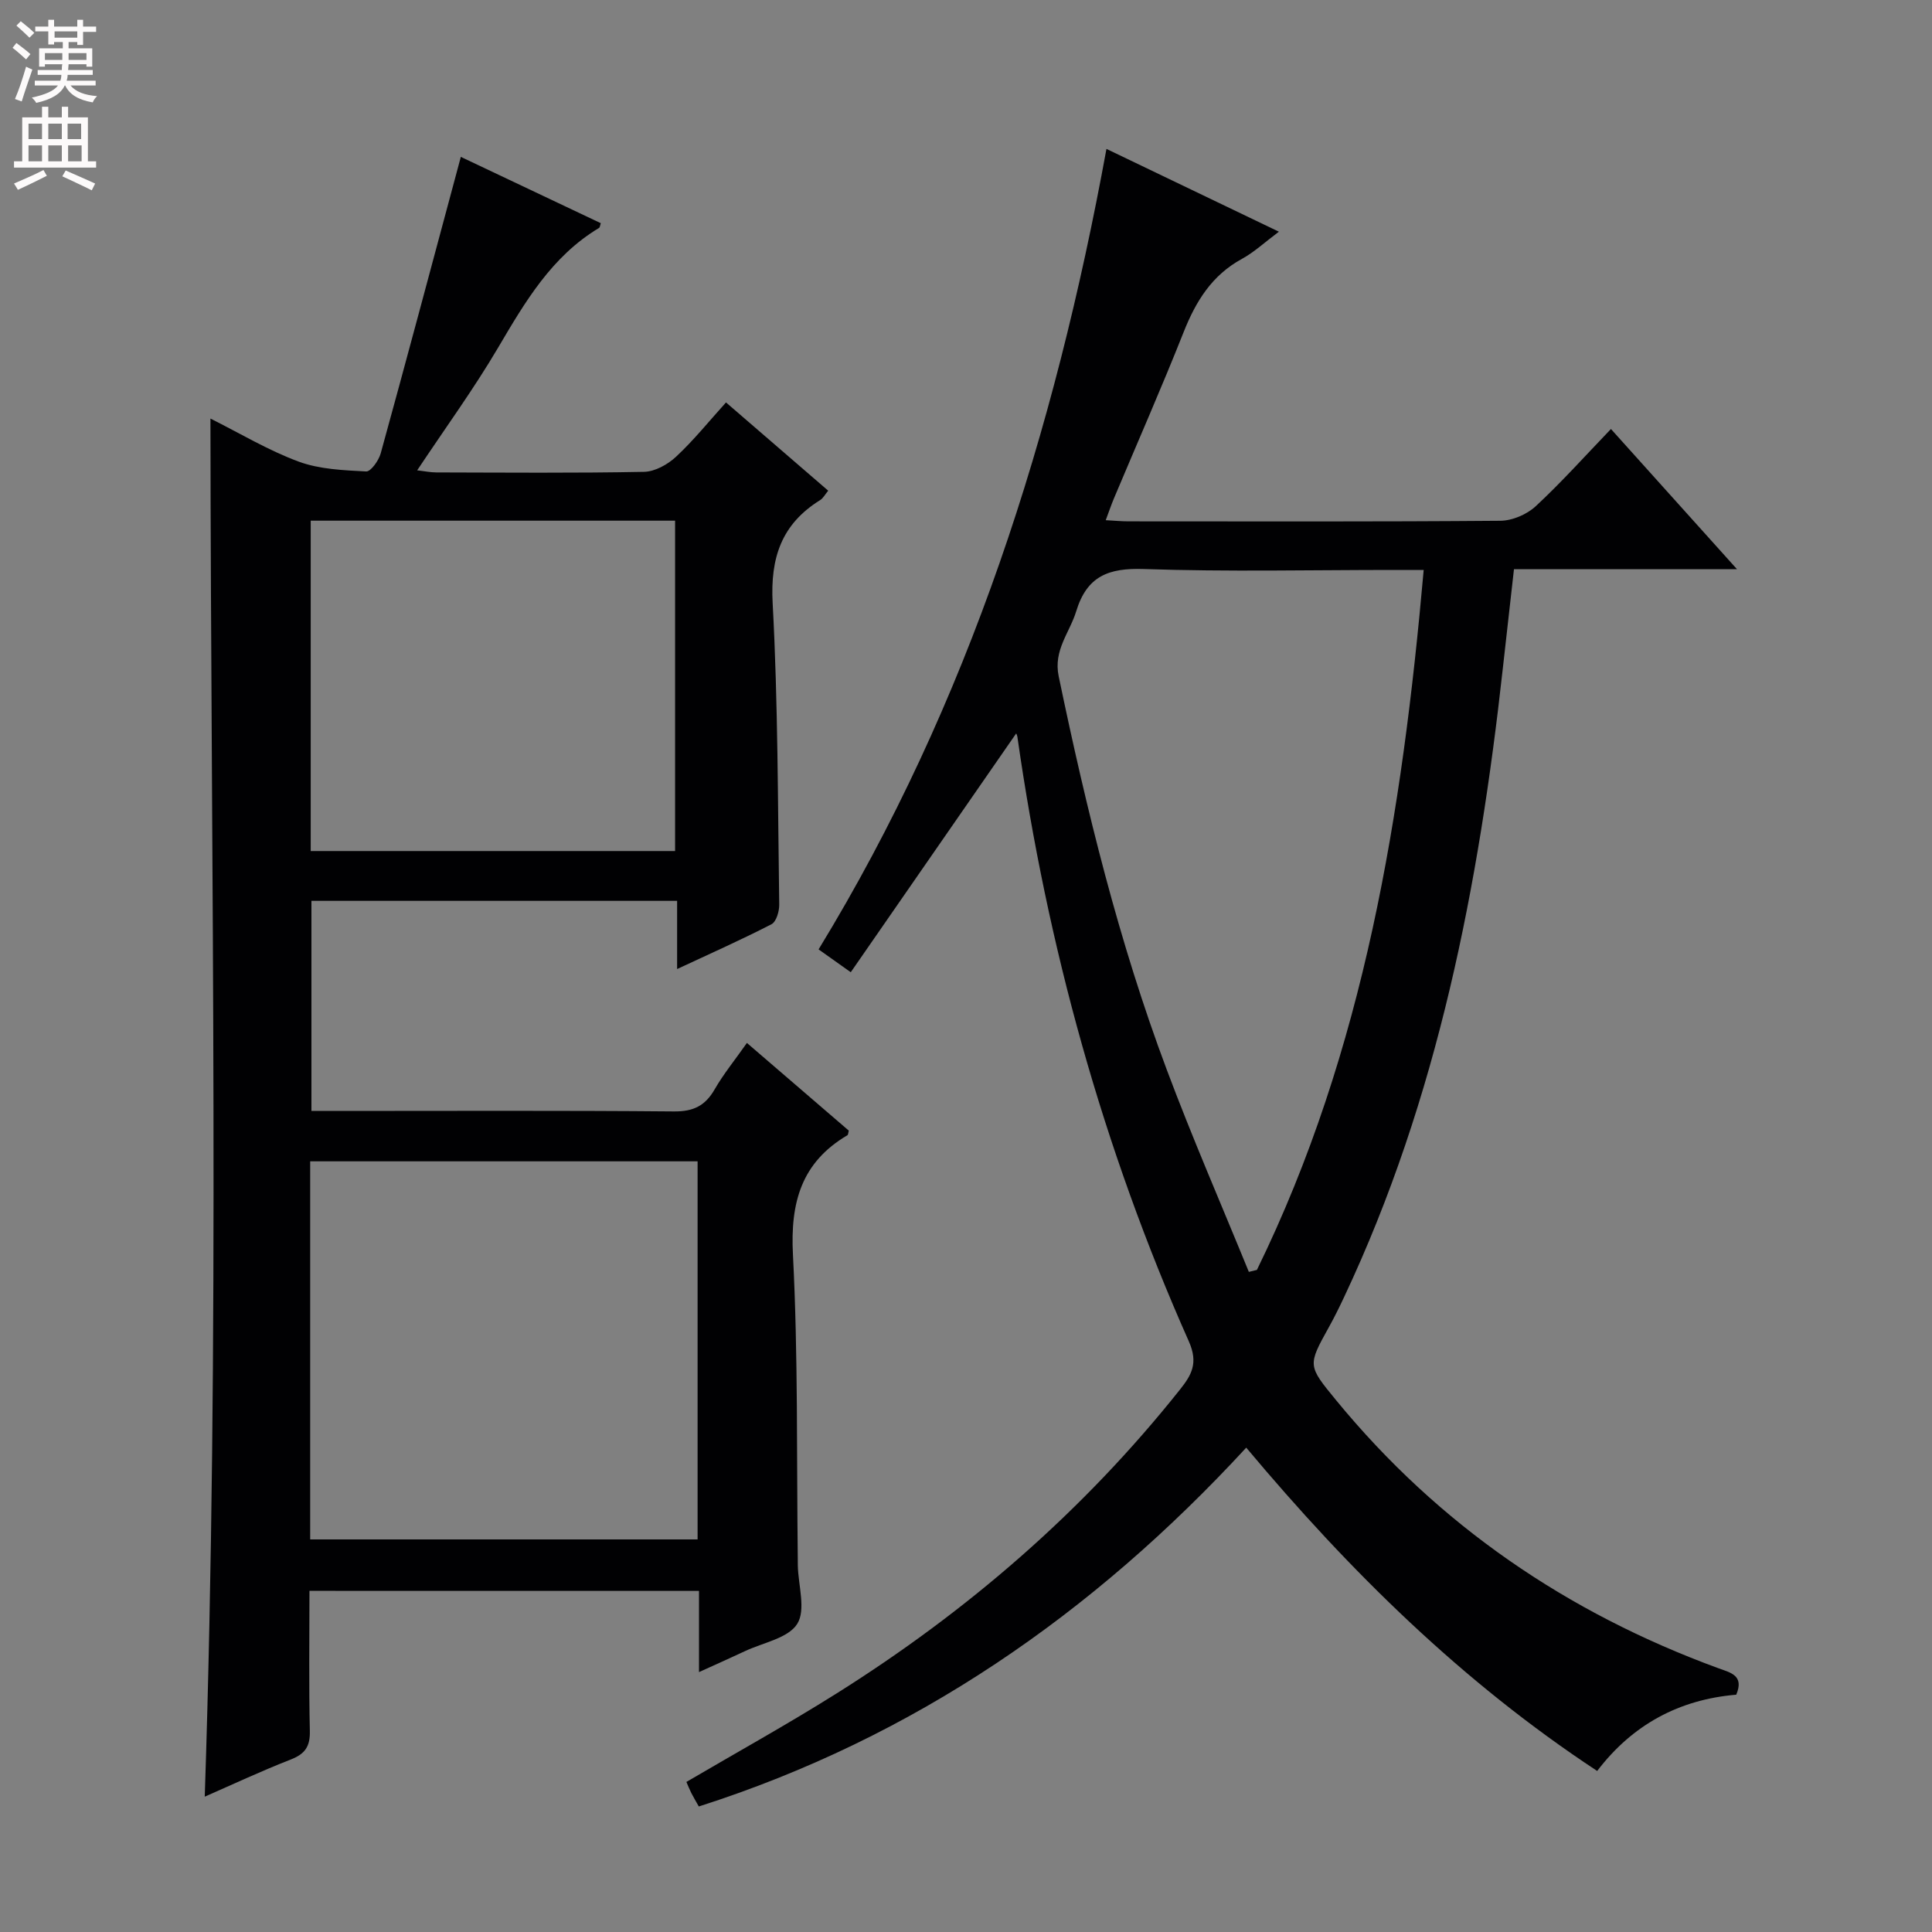 <svg enable-background="new 0 0 400 400" viewBox="0 0 400 400" xmlns="http://www.w3.org/2000/svg"><rect x="0" y="0" width="400" height="400" fill="#808080" stroke="none"/><path d="m64.07 329.37c0 10.04-.14 19.53.08 29.02.07 3.17-.97 4.73-3.91 5.88-6.14 2.4-12.12 5.2-17.85 7.71 3.16-95.1 1.27-189.94 1.18-285.32 6.14 3.07 11.98 6.59 18.26 8.91 4.34 1.6 9.28 1.79 13.98 2.04.96.05 2.6-2.26 3.01-3.74 5.2-18.85 10.23-37.74 15.31-56.62.38-1.43.77-2.86 1.28-4.77 9.82 4.65 19.4 9.19 28.98 13.73-.16.45-.18.88-.38.99-9.8 5.89-15.29 15.29-20.89 24.79-5.05 8.57-10.93 16.64-16.75 25.39 1.53.17 2.74.43 3.96.43 14.33.03 28.66.16 42.99-.12 2.27-.04 4.93-1.52 6.66-3.14 3.63-3.38 6.76-7.28 10.33-11.23 7.15 6.17 14.04 12.13 21.16 18.27-.66.79-1.04 1.56-1.67 1.95-7.99 4.97-10.34 11.91-9.83 21.35 1.12 20.77 1.06 41.6 1.36 62.41.02 1.38-.61 3.54-1.6 4.05-6.16 3.18-12.51 6-19.54 9.28 0-5.07 0-9.43 0-14.12-25.47 0-50.39 0-75.71 0v43.5h5.06c23.33 0 46.66-.11 69.99.1 4.02.04 6.48-1.17 8.43-4.57 1.81-3.15 4.15-6.01 6.68-9.61 7.15 6.16 14.14 12.16 21.09 18.15-.12.43-.11.85-.29.96-9.52 5.62-11.83 13.89-11.27 24.7 1.08 20.94.75 41.94 1 62.92.01.5 0 1 .01 1.5.1 4.1 1.7 9.14-.12 12.04-1.86 2.97-7.05 3.88-10.8 5.64-2.96 1.39-5.95 2.72-9.54 4.35 0-5.97 0-11.24 0-16.81-26.96-.01-53.52-.01-80.65-.01zm.15-10.65h80.21c0-26.3 0-52.33 0-78.28-26.95 0-53.5 0-80.21 0zm.11-142.52h75.44c0-23 0-45.61 0-68.4-25.29 0-50.35 0-75.44 0z" fill="#010103"/><path d="m258.02 299.72c-31.72 34.41-68.72 60.04-113.34 74.29-.59-1.06-1.1-1.9-1.55-2.78-.37-.73-.66-1.49-1.02-2.3 10.47-6.14 20.91-11.92 31-18.26 27.15-17.05 51.12-37.76 71.14-62.91 2.44-3.06 3.9-5.52 1.88-10.06-17.79-40-29.31-81.83-35.49-125.15-.07-.46-.36-.88-.27-.67-11.18 16.14-22.53 32.52-34.23 49.41-2.84-2.01-4.53-3.21-6.66-4.73 31.21-51.13 48.86-107.01 59.6-165.73 11.93 5.73 23.42 11.24 35.7 17.14-2.97 2.22-5.13 4.25-7.64 5.62-6.21 3.38-9.54 8.76-12.07 15.14-4.59 11.58-9.62 22.99-14.45 34.48-.56 1.34-1.03 2.72-1.69 4.49 1.85.1 3.28.24 4.71.24 25.66.01 51.33.09 76.99-.12 2.47-.02 5.47-1.3 7.3-2.99 5.34-4.95 10.21-10.4 15.6-16.01 8.87 9.87 17.14 19.07 26.1 29.03-15.95 0-30.85 0-46.18 0-.8 7.07-1.56 13.77-2.3 20.47-4.96 44.92-13.42 88.96-32.87 130.23-.99 2.1-2.01 4.18-3.14 6.21-4.42 7.97-4.42 7.94 1.52 15.18 21.22 25.84 47.82 43.99 79.11 55.45 2.49.91 5.4 1.46 3.7 5.48-11.78.99-21.47 6.17-28.79 15.79-27.96-18.42-51.21-41.33-72.66-66.94zm.54-36.39c.56-.14 1.11-.27 1.67-.41 22.29-45.57 30.08-94.58 34.53-144.92-2.4 0-4.2 0-6.01 0-17.31 0-34.64.4-51.93-.19-7.29-.25-11.78 1.45-14 8.74-1.36 4.45-4.76 8.05-3.63 13.47 5.75 27.63 12.45 55 22.38 81.46 5.28 14.1 11.3 27.91 16.99 41.85z" fill="#010103"/><g fill="#fcfafa"><path d="m2.6 9.9.8-1c.9.7 1.9 1.4 2.9 2.3l-.9 1.1c-1.1-1-2-1.8-2.8-2.4zm.5 10.6c.9-2.1 1.6-4.3 2.3-6.7.4.2.8.4 1.3.6-.7 2.1-1.5 4.3-2.2 6.6zm.3-15.2.9-.9c1 .8 2 1.6 2.8 2.4l-1 1c-.9-.9-1.8-1.7-2.7-2.5zm12.6-1.2h1.2v1.4h2.7v1.1h-2.7v2.7h-1.2v-.6h-1.8v1.3h4.9v3.8h-1.2v-.5h-3.7c0 .4-.1.9-.1 1.2h5.1v1h-5.2c0 .5-.1.9-.2 1.2h6v1h-5.2c1.1 1.3 2.9 2 5.5 2.2-.4.4-.7.8-.9 1.3-2.9-.5-4.8-1.6-5.7-3.5h-.1c-.8 1.7-2.7 2.9-5.9 3.6-.2-.4-.6-.8-.9-1.1 2.8-.6 4.6-1.4 5.4-2.5h-4.8v-1h5.3c.1-.3.2-.7.2-1.2h-4.9v-1h5c0-.4 0-.8.1-1.2h-3.6v.5h-1.2v-3.8h4.9v-1.3h-1.8v.5h-1.2v-2.7h-2.7v-1h2.7v-1.4h1.2v1.4h4.8zm-6.7 8.3h3.6c0-.4 0-.9 0-1.4h-3.6zm1.9-4.6h4.8v-1.3h-4.7v1.3zm6.7 3.2h-3.7v1.4h3.7z"/><path d="m8.7 22.1h1.3v2.2h2.8v-2.2h1.3v2.2h4.1v9.1h1.7v1.3h-17v-1.3h1.7v-9.1h4.1zm.3 13.1.7 1.2c-1.8.9-3.8 1.9-6 2.9-.2-.4-.5-.8-.8-1.3 2.3-1 4.4-1.9 6.1-2.8zm-3.1-6.4h2.8v-3.2h-2.8zm0 4.6h2.8v-3.3h-2.8zm4.1-4.6h2.8v-3.2h-2.8zm0 4.6h2.8v-3.3h-2.8zm3.6 1.9c2.1.9 4.1 1.8 6.1 2.7l-.7 1.4c-2.2-1.1-4.2-2-6.1-2.9zm3.2-9.7h-2.8v3.2h2.8zm-2.7 7.8h2.8v-3.3h-2.8z"/></g></svg>